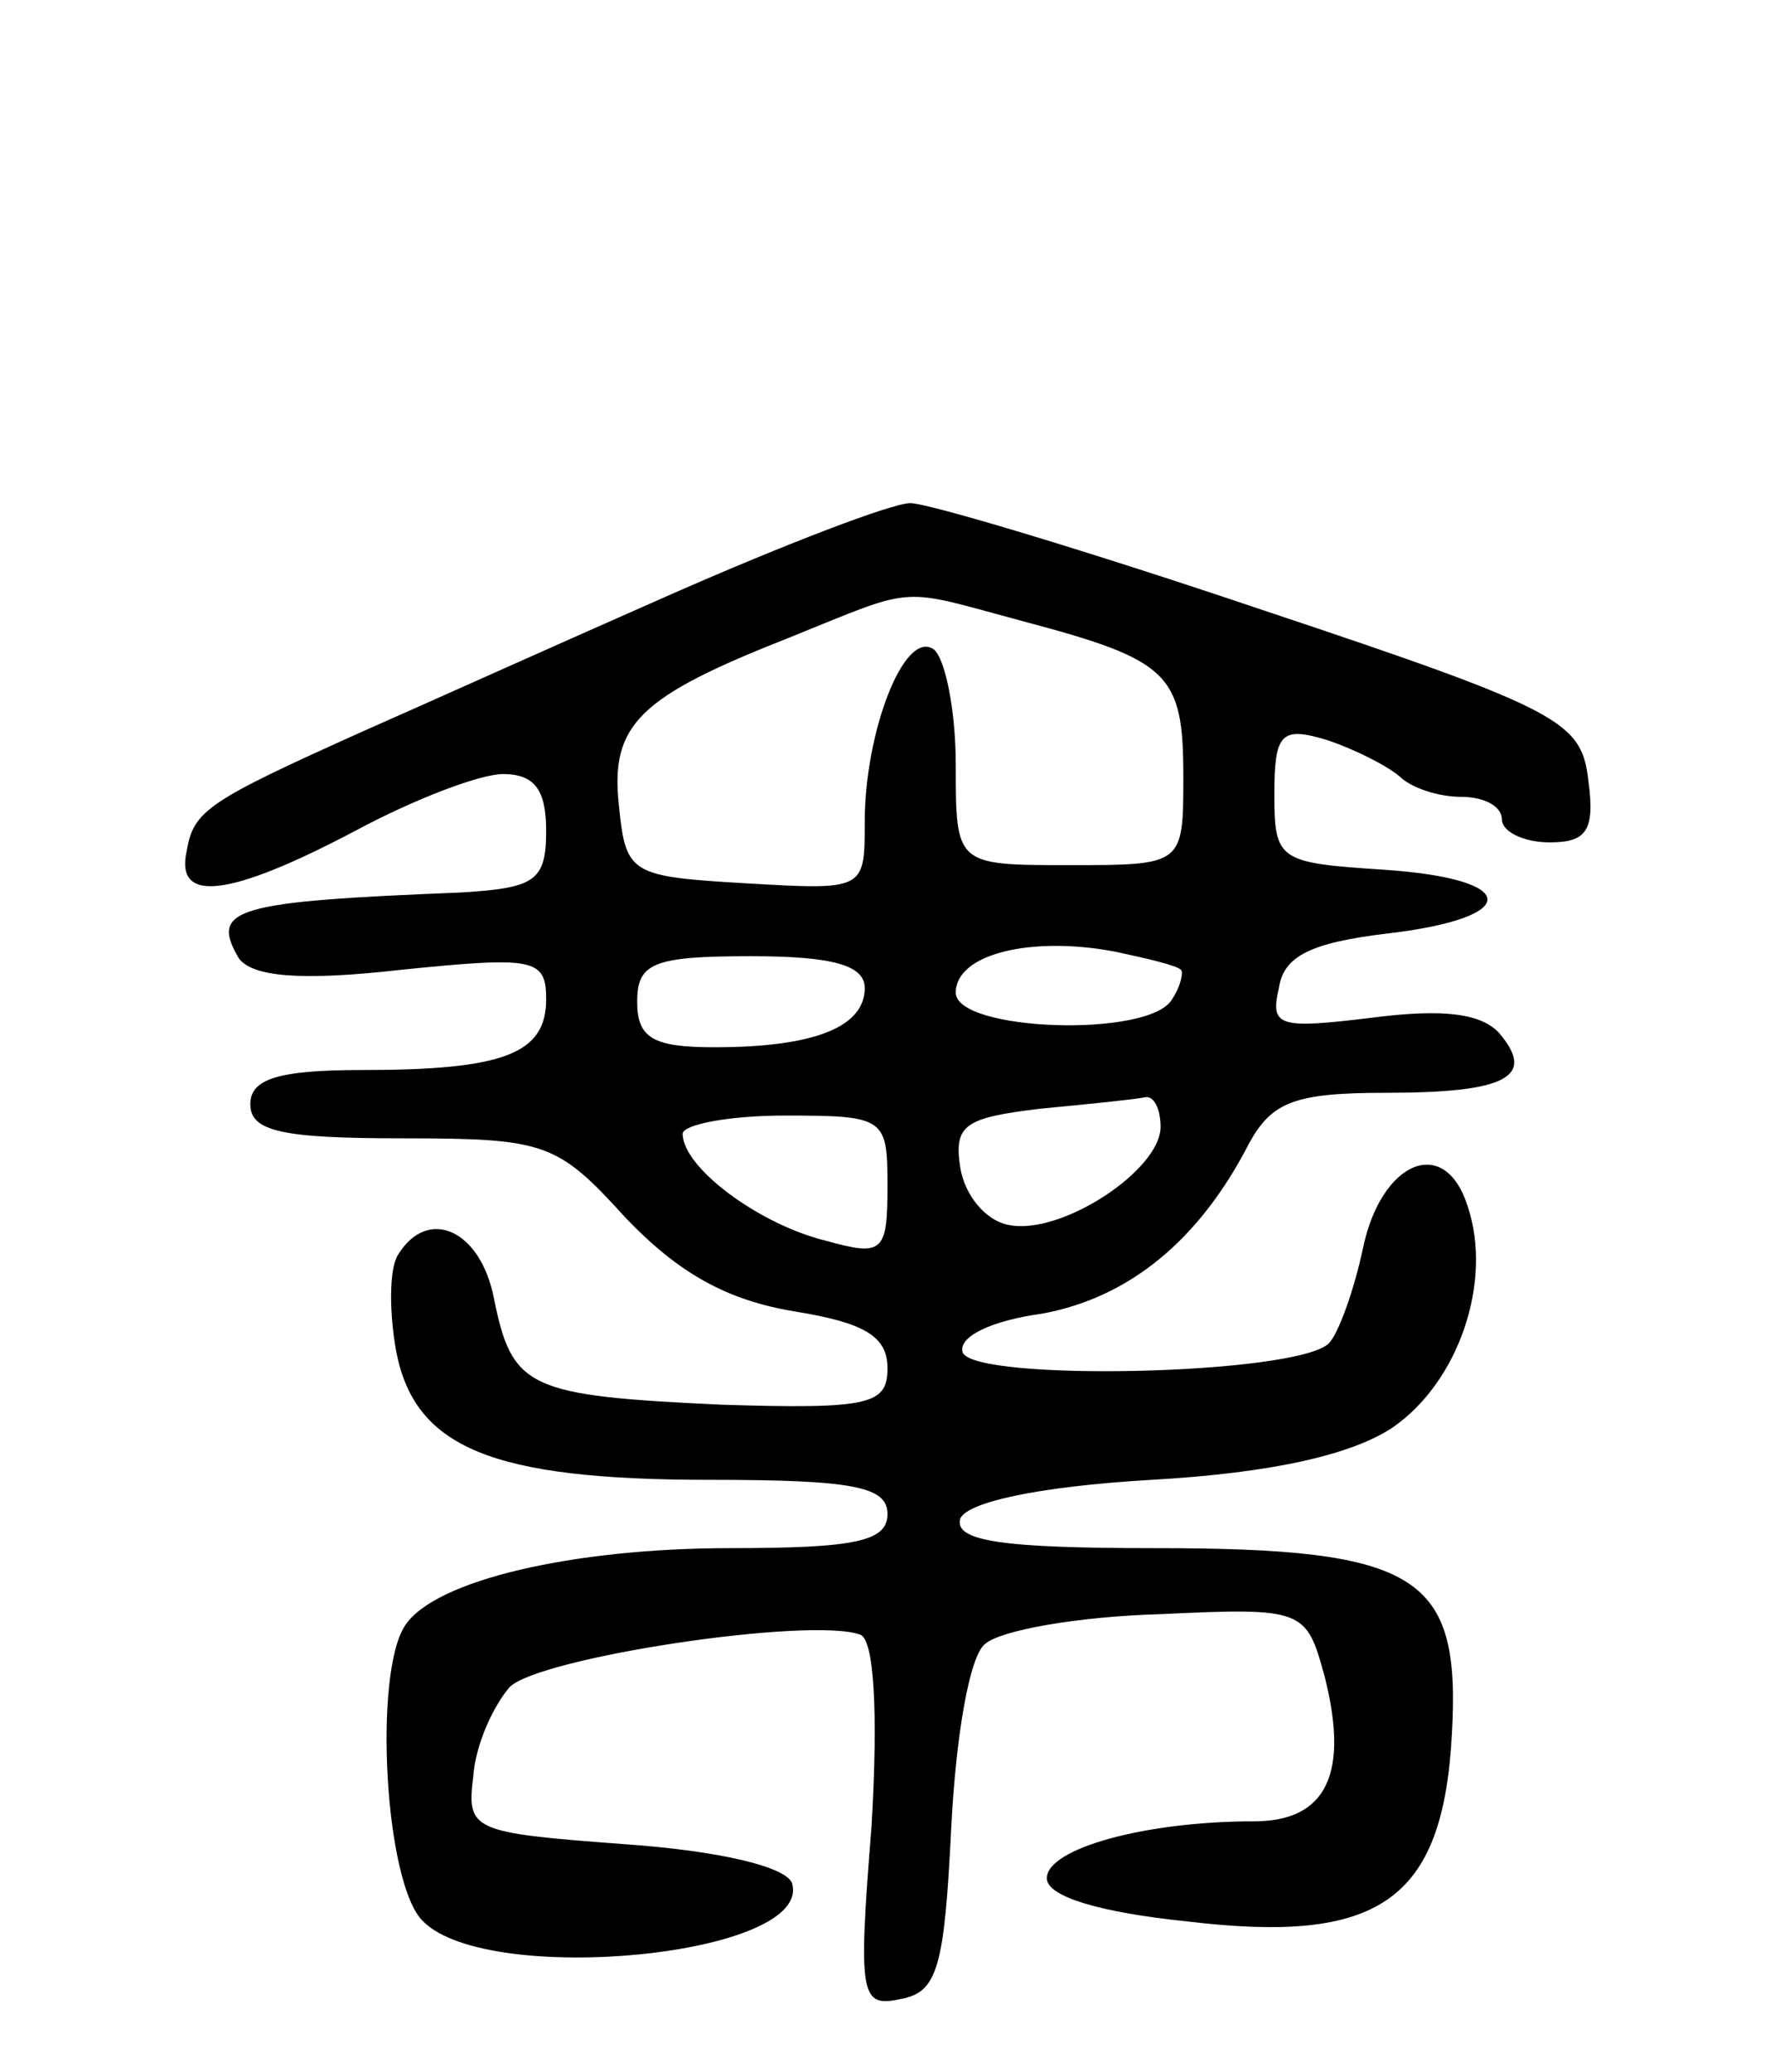 <svg version="1.0" xmlns="http://www.w3.org/2000/svg"
 width="78pt" height="91pt" viewBox="0 0 78 91"
 preserveAspectRatio="xMidYMid meet">
<g transform="translate(0,91) scale(0.1,-0.1)"
fill="#000000" stroke="none">
<path d="M295 649 c-50 -22 -110 -49 -135 -60 -69 -31 -75 -35 -78 -53 -5 -23
19 -20 74 9 26 14 55 25 65 25 14 0 19 -7 19 -25 0 -22 -5 -25 -37 -27 -100
-4 -111 -7 -98 -29 6 -8 27 -10 71 -5 59 6 64 5 64 -13 0 -24 -19 -31 -81 -31
-37 0 -49 -4 -49 -15 0 -12 14 -15 67 -15 63 0 68 -2 98 -35 23 -24 44 -36 74
-41 31 -5 41 -11 41 -25 0 -16 -8 -18 -73 -16 -85 4 -92 7 -100 47 -6 30 -29
40 -42 19 -4 -6 -4 -25 -1 -42 8 -43 42 -57 138 -57 63 0 78 -3 78 -15 0 -12
-14 -15 -69 -15 -69 0 -130 -14 -143 -34 -14 -21 -9 -114 8 -130 29 -29 172
-15 162 17 -3 7 -31 14 -74 17 -67 5 -69 6 -66 30 1 14 9 31 16 39 13 13 132
31 154 23 6 -2 8 -33 5 -84 -6 -75 -5 -80 13 -76 16 3 19 14 22 75 2 40 8 76
15 81 7 6 41 12 77 13 63 3 64 2 72 -27 11 -43 1 -64 -31 -64 -48 0 -91 -12
-91 -25 0 -8 23 -15 62 -19 84 -10 112 9 116 82 4 70 -14 82 -131 82 -66 0
-88 3 -85 13 3 7 33 14 84 17 53 3 88 11 106 23 29 20 44 64 33 97 -10 32 -38
20 -46 -18 -4 -19 -11 -38 -15 -42 -14 -14 -156 -17 -161 -4 -2 7 13 14 35 17
38 7 69 32 91 75 10 18 20 22 60 22 53 0 66 7 50 26 -8 9 -25 11 -56 7 -41 -5
-45 -4 -41 13 2 14 14 20 48 24 59 7 58 24 -2 28 -46 3 -48 4 -48 33 0 27 3
30 23 24 12 -4 26 -11 32 -16 5 -5 17 -9 27 -9 10 0 18 -4 18 -10 0 -5 9 -10
21 -10 16 0 20 5 17 27 -3 26 -11 31 -143 75 -77 26 -147 47 -155 47 -8 0 -55
-18 -105 -40z m155 -12 c64 -17 70 -23 70 -68 0 -39 0 -39 -50 -39 -50 0 -50
0 -50 44 0 25 -5 48 -10 51 -13 8 -30 -37 -30 -76 0 -30 0 -30 -52 -27 -51 3
-53 4 -56 34 -4 36 9 48 75 74 57 23 47 22 103 7z m69 -153 c1 -1 0 -7 -4 -13
-10 -17 -95 -14 -95 3 0 17 33 25 70 18 14 -3 27 -6 29 -8z m-139 -8 c0 -17
-22 -26 -66 -26 -27 0 -34 4 -34 20 0 17 7 20 50 20 36 0 50 -4 50 -14z m130
-61 c0 -19 -44 -48 -67 -43 -10 2 -19 13 -21 25 -3 19 2 22 35 26 21 2 41 4
46 5 4 1 7 -5 7 -13z m-120 -26 c0 -29 -2 -31 -27 -24 -29 7 -63 32 -63 47 0
4 20 8 45 8 44 0 45 -1 45 -31z"/>
</g>
</svg>
